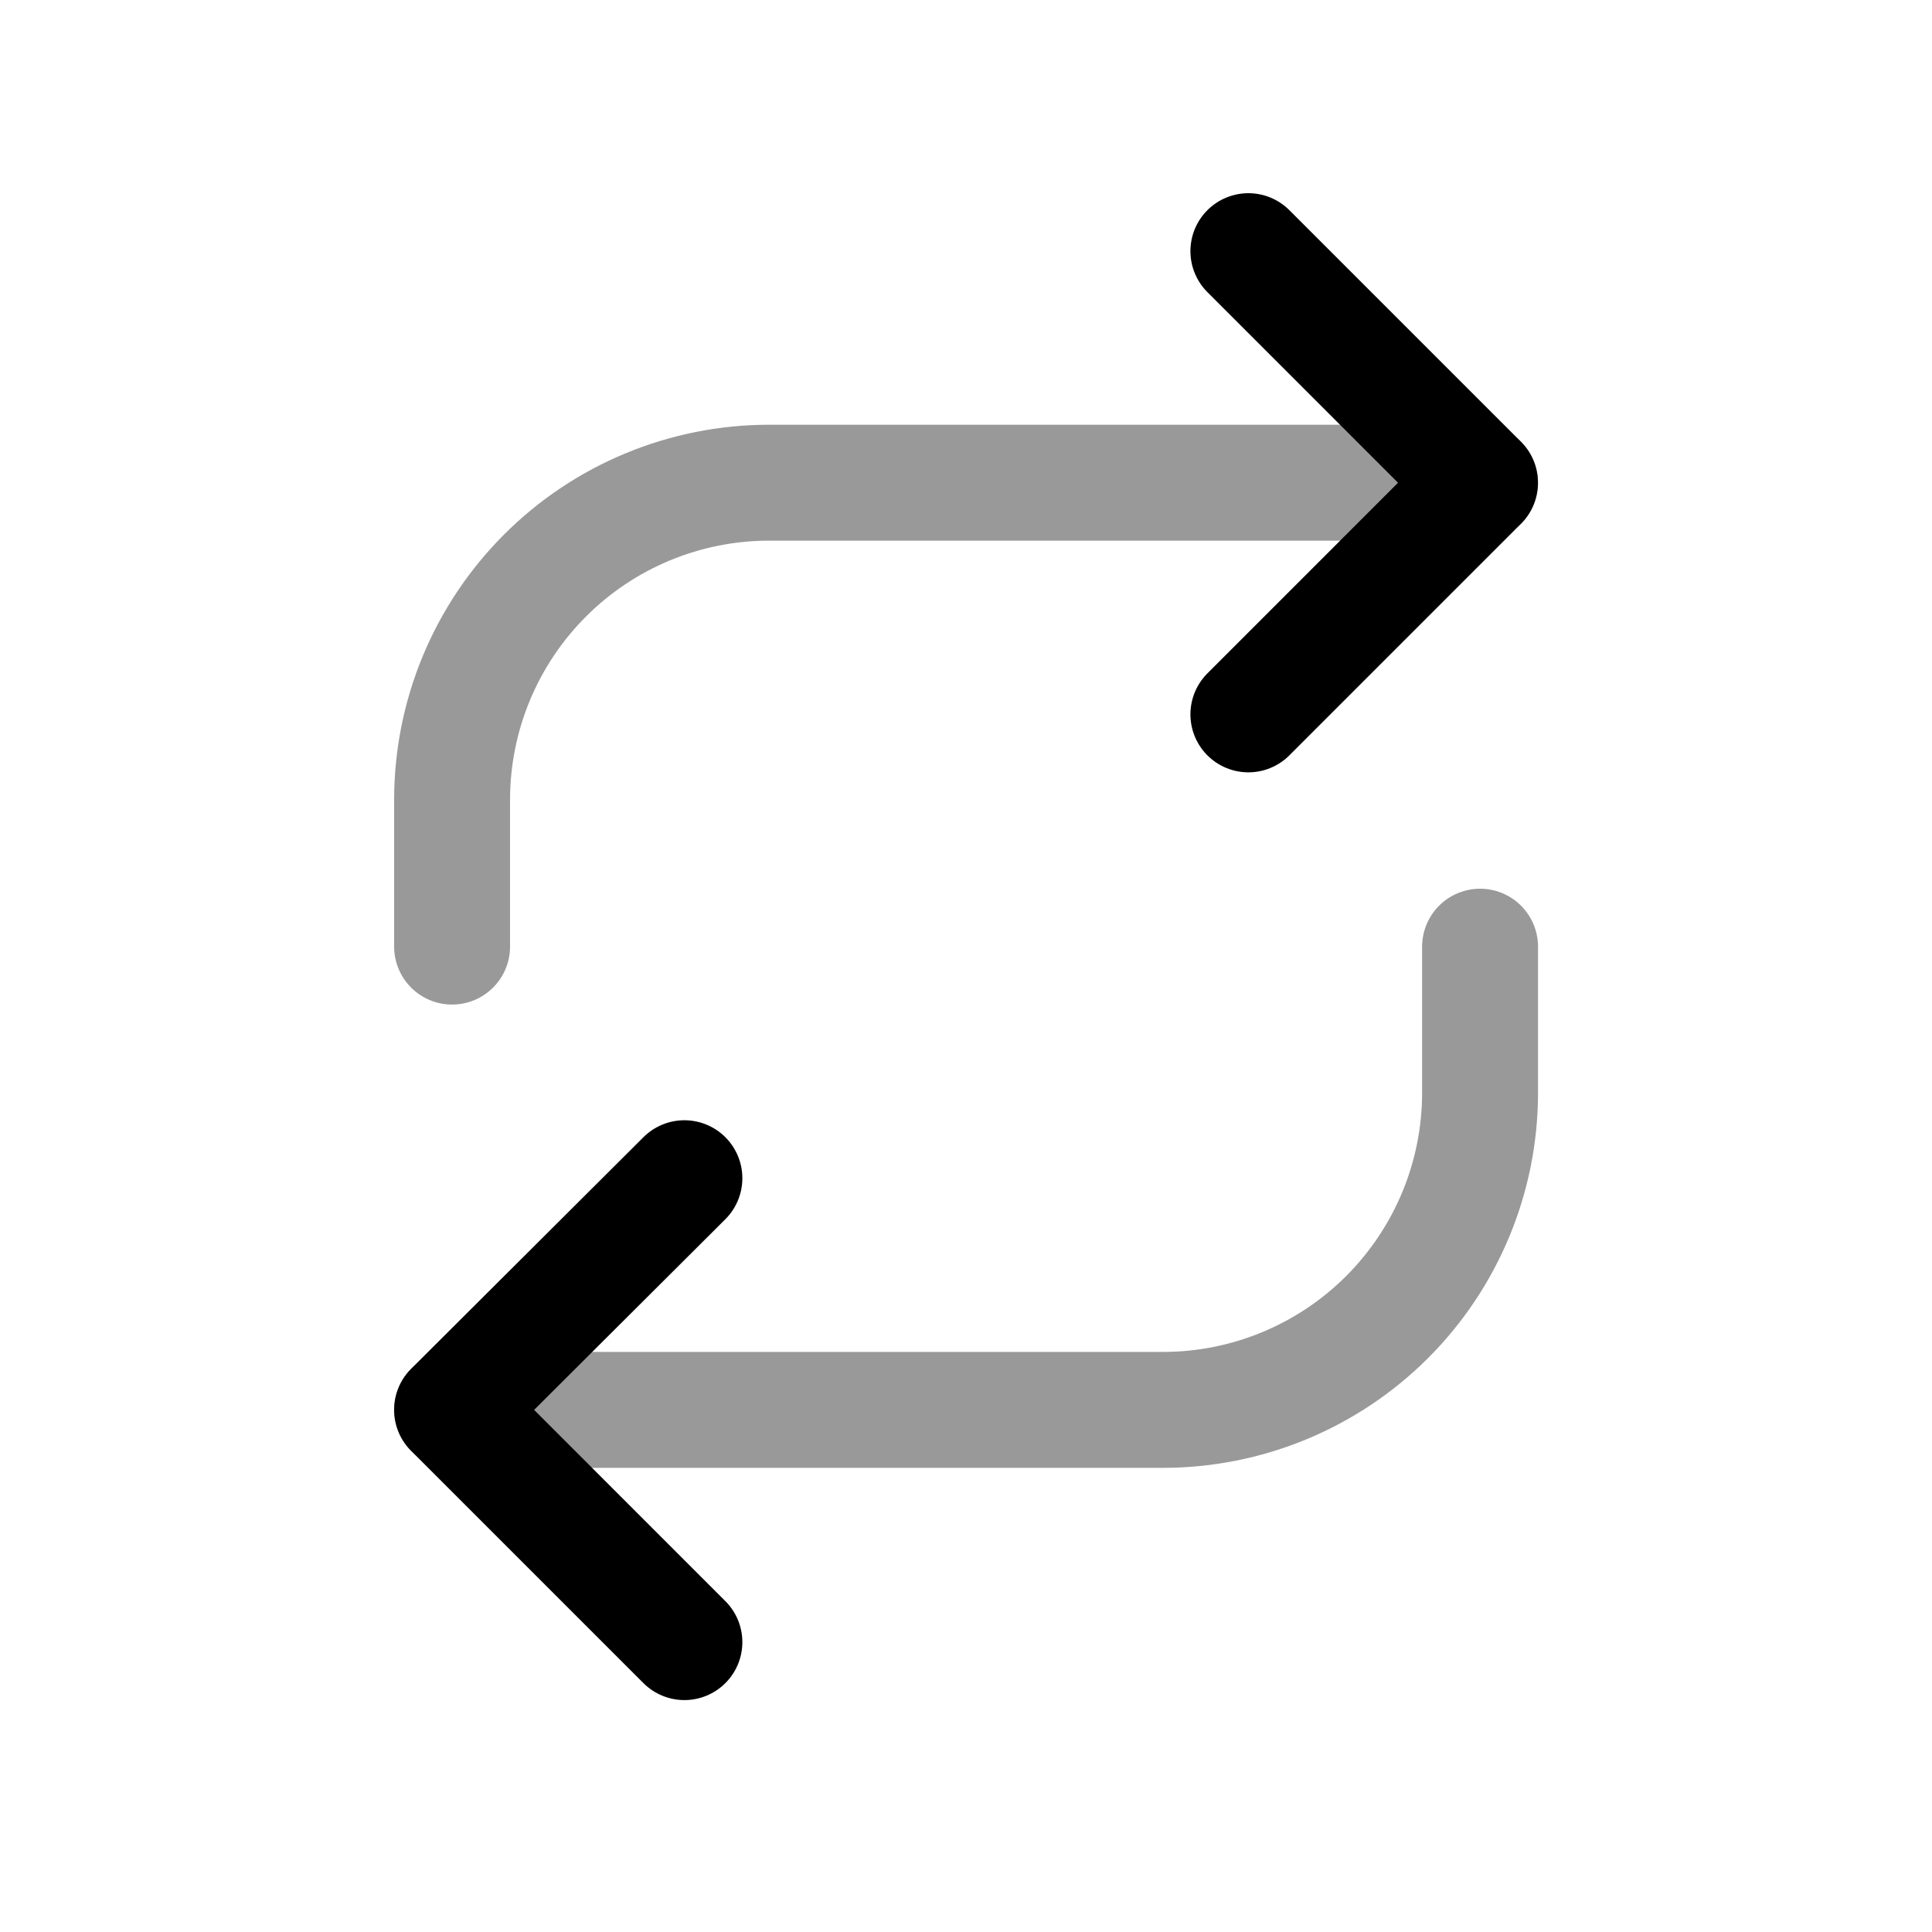 <svg width="25" height="25" viewBox="0 0 25 25" fill="none" xmlns="http://www.w3.org/2000/svg">
<path d="M8.856 21.249L5.85 18.243L8.856 15.246" stroke="black" stroke-width="1.5" stroke-linecap="round" stroke-linejoin="round"/>
<path d="M16.154 3.25L19.151 6.247L16.154 9.244" stroke="black" stroke-width="1.5" stroke-linecap="round" stroke-linejoin="round"/>
<path opacity="0.4" d="M19.152 12.25V14.14C19.152 15.229 18.719 16.272 17.95 17.042C17.18 17.812 16.136 18.244 15.048 18.244H5.85" stroke="black" stroke-width="1.5" stroke-linecap="round" stroke-linejoin="round"/>
<path opacity="0.4" d="M5.85 12.249V10.35C5.85 9.262 6.282 8.218 7.052 7.448C7.821 6.678 8.865 6.246 9.954 6.246H19.152" stroke="black" stroke-width="1.5" stroke-linecap="round" stroke-linejoin="round"/>
</svg>